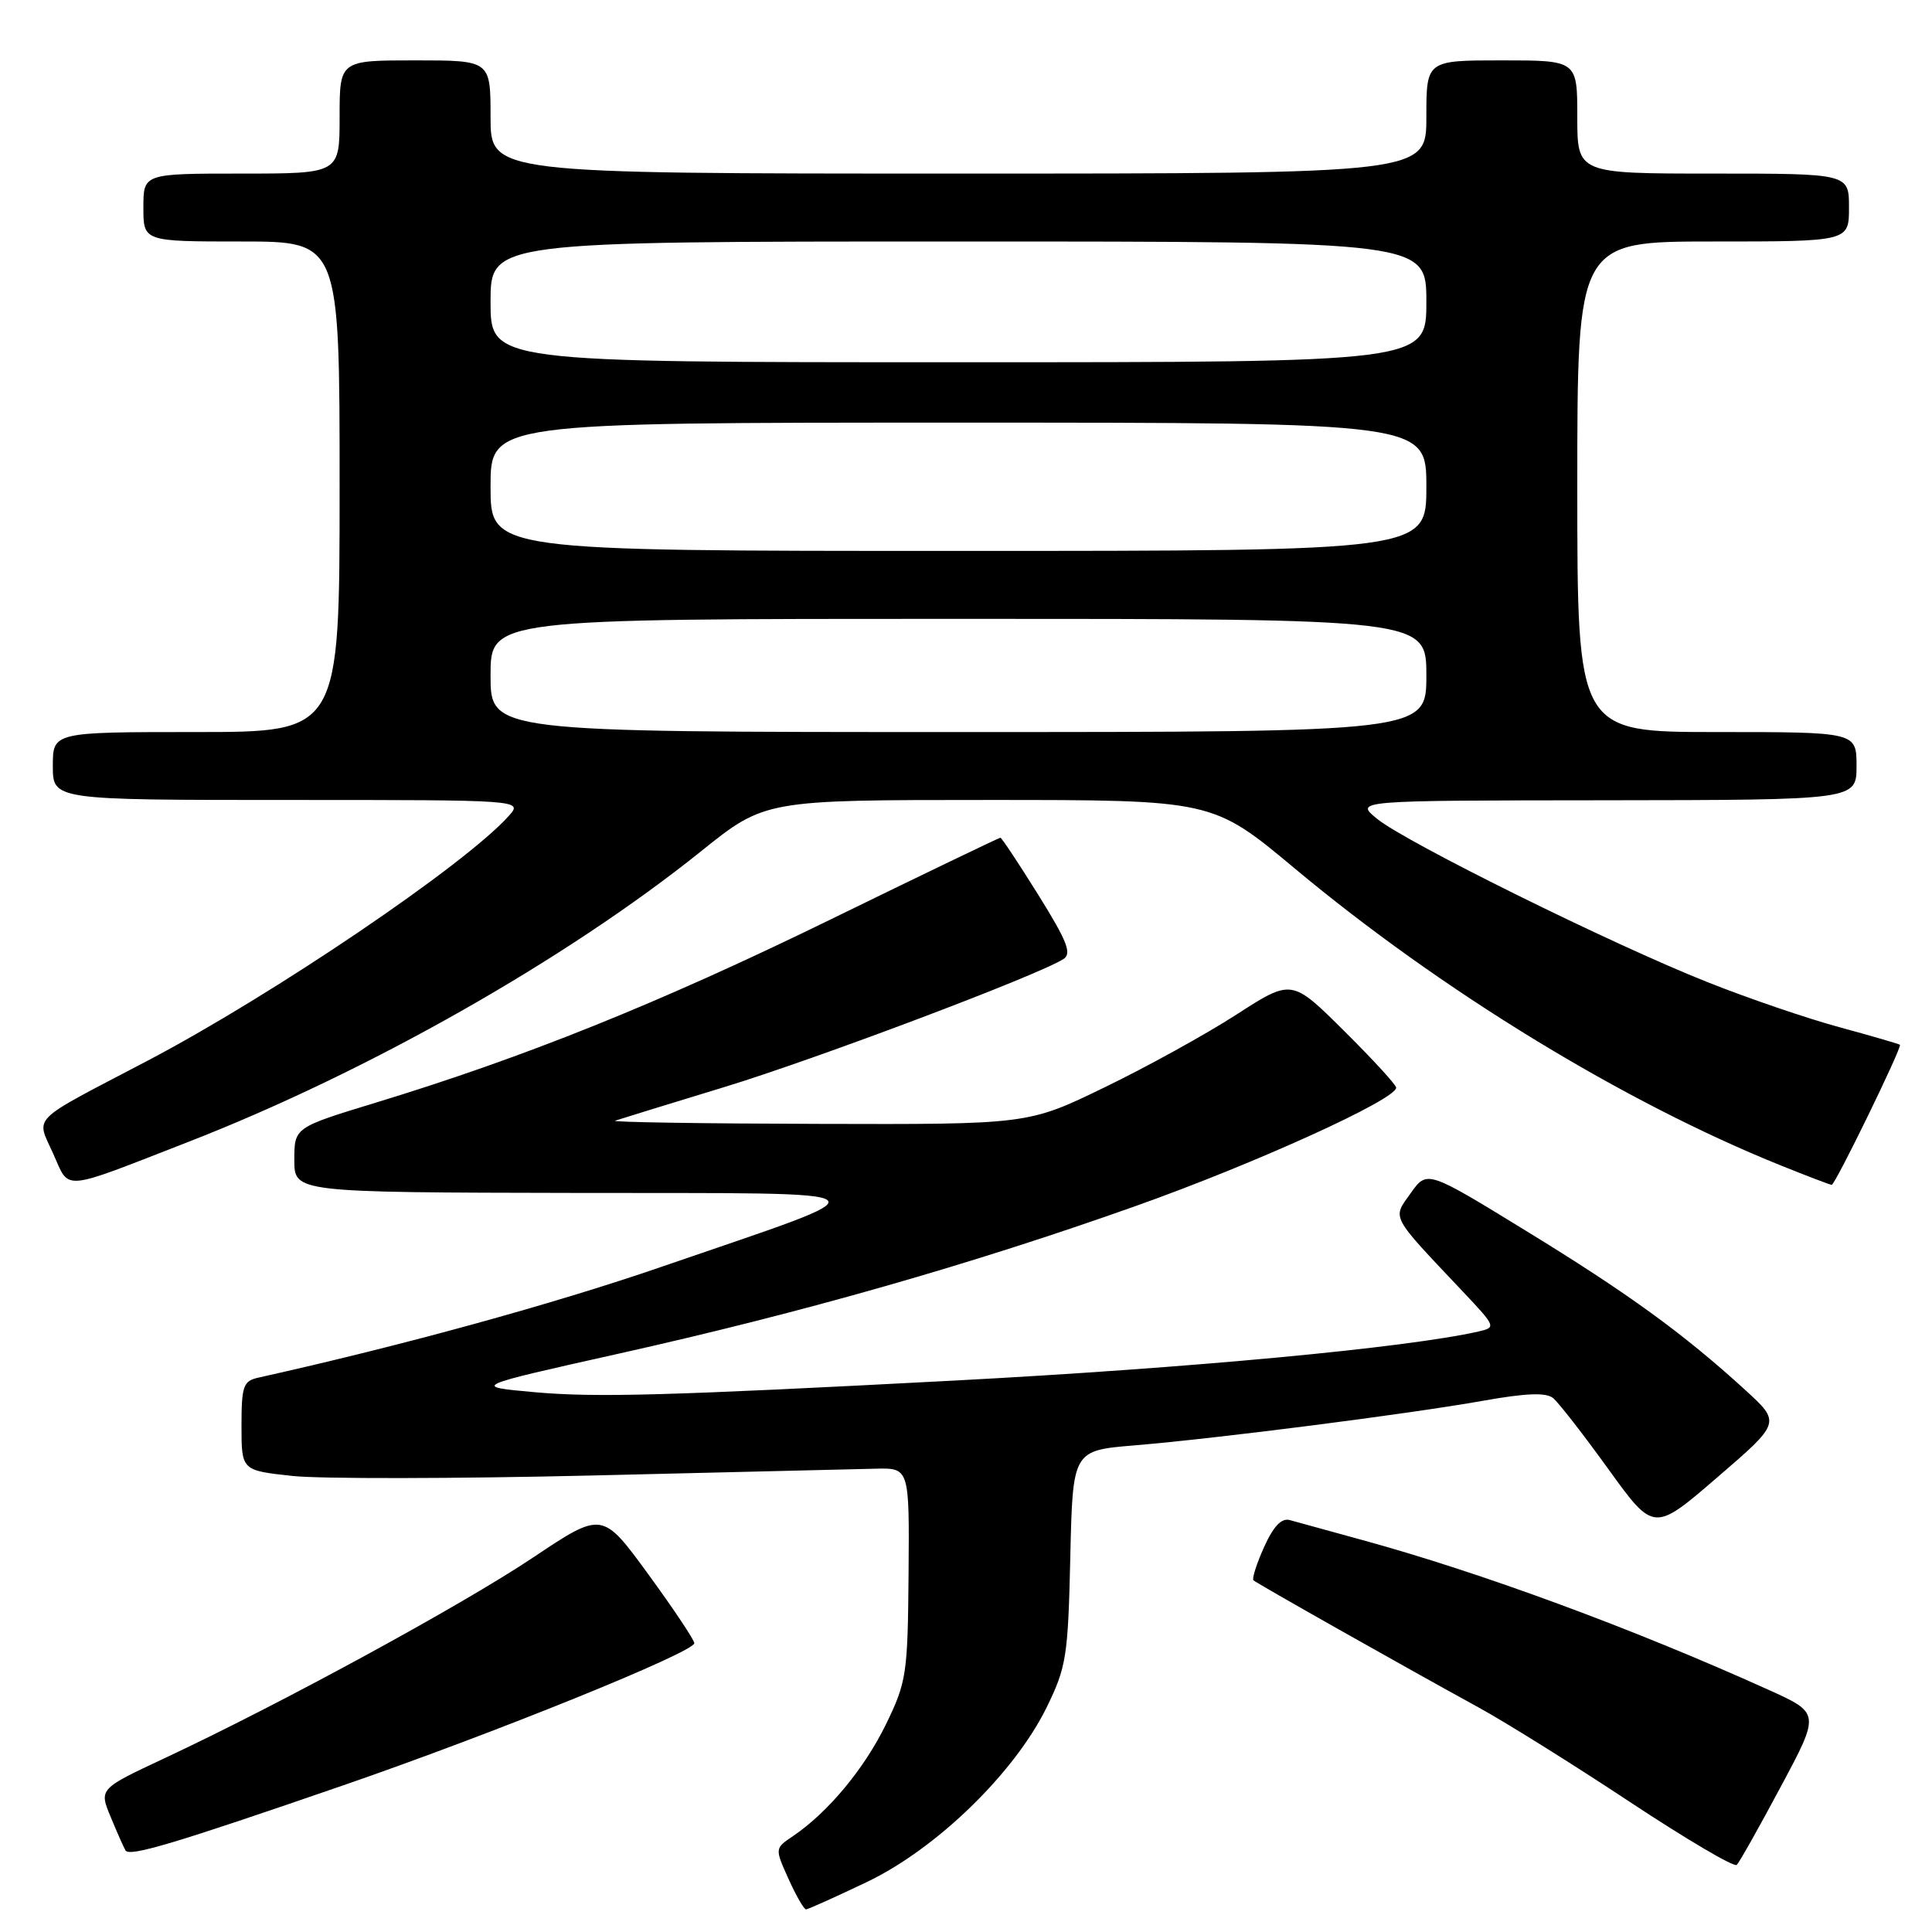 <?xml version="1.0" encoding="UTF-8" standalone="no"?>
<!DOCTYPE svg PUBLIC "-//W3C//DTD SVG 1.1//EN" "http://www.w3.org/Graphics/SVG/1.1/DTD/svg11.dtd" >
<svg xmlns="http://www.w3.org/2000/svg" xmlns:xlink="http://www.w3.org/1999/xlink" version="1.1" viewBox="0 0 256 256">
 <g >
 <path fill="currentColor"
d=" M 114.90 249.36 C 124.12 244.94 134.40 234.95 138.68 226.25 C 141.30 220.90 141.52 219.51 141.82 206.35 C 142.14 192.20 142.14 192.20 150.32 191.52 C 161.28 190.61 186.60 187.37 196.50 185.61 C 202.22 184.59 204.87 184.49 205.80 185.26 C 206.52 185.85 209.81 190.08 213.12 194.67 C 219.14 203.01 219.14 203.01 227.56 195.75 C 235.98 188.50 235.98 188.50 231.24 184.17 C 223.08 176.72 215.75 171.39 202.20 163.09 C 189.10 155.05 189.10 155.05 186.93 158.09 C 184.48 161.54 184.12 160.85 193.88 171.19 C 198.22 175.79 198.26 175.89 195.91 176.43 C 186.31 178.60 157.70 181.28 126.50 182.93 C 88.34 184.94 78.96 185.20 70.81 184.47 C 62.50 183.72 62.50 183.72 81.97 179.37 C 106.44 173.90 128.62 167.57 150.47 159.81 C 166.27 154.20 185.00 145.69 185.00 144.12 C 185.00 143.75 181.89 140.36 178.08 136.58 C 171.16 129.71 171.16 129.71 163.83 134.44 C 159.80 137.04 151.94 141.38 146.36 144.08 C 136.23 149.00 136.23 149.00 108.36 148.92 C 93.04 148.88 80.95 148.69 81.50 148.50 C 82.05 148.31 88.54 146.31 95.92 144.06 C 108.18 140.32 137.53 129.24 140.91 127.08 C 142.05 126.36 141.41 124.72 137.59 118.59 C 134.99 114.42 132.72 111.00 132.56 111.00 C 132.39 111.00 122.18 115.91 109.88 121.92 C 87.32 132.93 69.51 140.10 49.75 146.12 C 39.00 149.40 39.00 149.40 39.00 153.70 C 39.00 158.00 39.00 158.00 76.25 158.07 C 119.38 158.15 118.36 157.28 87.68 167.85 C 73.35 172.79 53.27 178.31 34.25 182.54 C 32.23 182.99 32.00 183.63 32.00 188.94 C 32.00 194.84 32.00 194.84 38.75 195.57 C 42.46 195.97 60.35 195.94 78.50 195.51 C 96.65 195.07 113.53 194.66 116.00 194.61 C 120.50 194.50 120.50 194.50 120.39 208.54 C 120.28 221.86 120.12 222.87 117.39 228.49 C 114.52 234.37 109.73 240.14 105.08 243.29 C 102.66 244.92 102.66 244.92 104.48 248.96 C 105.48 251.18 106.53 253.00 106.80 253.00 C 107.07 253.00 110.71 251.36 114.90 249.36 Z  M 235.96 236.75 C 241.18 227.00 241.18 227.00 234.34 223.91 C 216.30 215.76 196.19 208.35 180.47 204.05 C 176.09 202.85 171.78 201.66 170.91 201.42 C 169.81 201.11 168.75 202.22 167.50 204.99 C 166.50 207.21 165.87 209.19 166.09 209.40 C 166.55 209.82 185.98 220.80 196.00 226.29 C 199.57 228.25 208.57 233.87 216.00 238.79 C 223.43 243.70 229.78 247.45 230.13 247.11 C 230.47 246.78 233.10 242.11 235.96 236.75 Z  M 45.50 236.56 C 65.45 229.68 92.00 218.92 92.00 217.73 C 92.00 217.31 89.26 213.20 85.91 208.61 C 79.81 200.25 79.81 200.25 70.65 206.37 C 61.19 212.70 37.07 225.83 21.81 232.97 C 13.12 237.04 13.12 237.04 14.67 240.77 C 15.52 242.82 16.40 244.81 16.63 245.19 C 17.16 246.07 23.13 244.28 45.50 236.56 Z  M 25.00 151.29 C 48.71 142.05 75.03 127.13 92.89 112.80 C 101.36 106.00 101.36 106.00 131.03 106.00 C 160.69 106.00 160.69 106.00 171.59 115.10 C 190.93 131.24 215.12 146.03 235.92 154.41 C 239.45 155.83 242.51 157.00 242.71 157.00 C 243.17 157.00 252.07 138.73 251.75 138.44 C 251.61 138.32 248.00 137.27 243.73 136.11 C 239.45 134.95 231.57 132.26 226.23 130.13 C 213.64 125.14 186.26 111.60 182.46 108.49 C 179.50 106.07 179.50 106.07 212.75 106.04 C 246.00 106.00 246.00 106.00 246.00 101.50 C 246.00 97.00 246.00 97.00 227.50 97.00 C 209.00 97.00 209.00 97.00 209.00 64.50 C 209.00 32.00 209.00 32.00 227.00 32.00 C 245.00 32.00 245.00 32.00 245.00 27.50 C 245.00 23.00 245.00 23.00 227.00 23.00 C 209.00 23.00 209.00 23.00 209.00 15.50 C 209.00 8.00 209.00 8.00 199.00 8.00 C 189.00 8.00 189.00 8.00 189.00 15.50 C 189.00 23.00 189.00 23.00 127.00 23.00 C 65.00 23.00 65.00 23.00 65.00 15.50 C 65.00 8.00 65.00 8.00 55.00 8.00 C 45.00 8.00 45.00 8.00 45.00 15.50 C 45.00 23.00 45.00 23.00 32.00 23.00 C 19.00 23.00 19.00 23.00 19.00 27.50 C 19.00 32.00 19.00 32.00 32.00 32.00 C 45.00 32.00 45.00 32.00 45.00 64.50 C 45.00 97.00 45.00 97.00 26.00 97.00 C 7.00 97.00 7.00 97.00 7.00 101.50 C 7.00 106.00 7.00 106.00 38.15 106.00 C 69.31 106.00 69.31 106.00 67.40 108.13 C 61.62 114.59 36.15 131.84 19.50 140.58 C 3.70 148.86 4.78 147.79 7.05 152.87 C 9.28 157.83 7.87 157.96 25.00 151.29 Z  M 65.00 89.50 C 65.00 82.00 65.00 82.00 127.00 82.00 C 189.00 82.00 189.00 82.00 189.00 89.50 C 189.00 97.00 189.00 97.00 127.00 97.00 C 65.00 97.00 65.00 97.00 65.00 89.50 Z  M 65.00 64.50 C 65.00 56.00 65.00 56.00 127.00 56.00 C 189.00 56.00 189.00 56.00 189.00 64.50 C 189.00 73.00 189.00 73.00 127.00 73.00 C 65.00 73.00 65.00 73.00 65.00 64.50 Z  M 65.00 40.00 C 65.00 32.00 65.00 32.00 127.00 32.00 C 189.00 32.00 189.00 32.00 189.00 40.00 C 189.00 48.00 189.00 48.00 127.00 48.00 C 65.00 48.00 65.00 48.00 65.00 40.00 Z "/>
</g>
</svg>